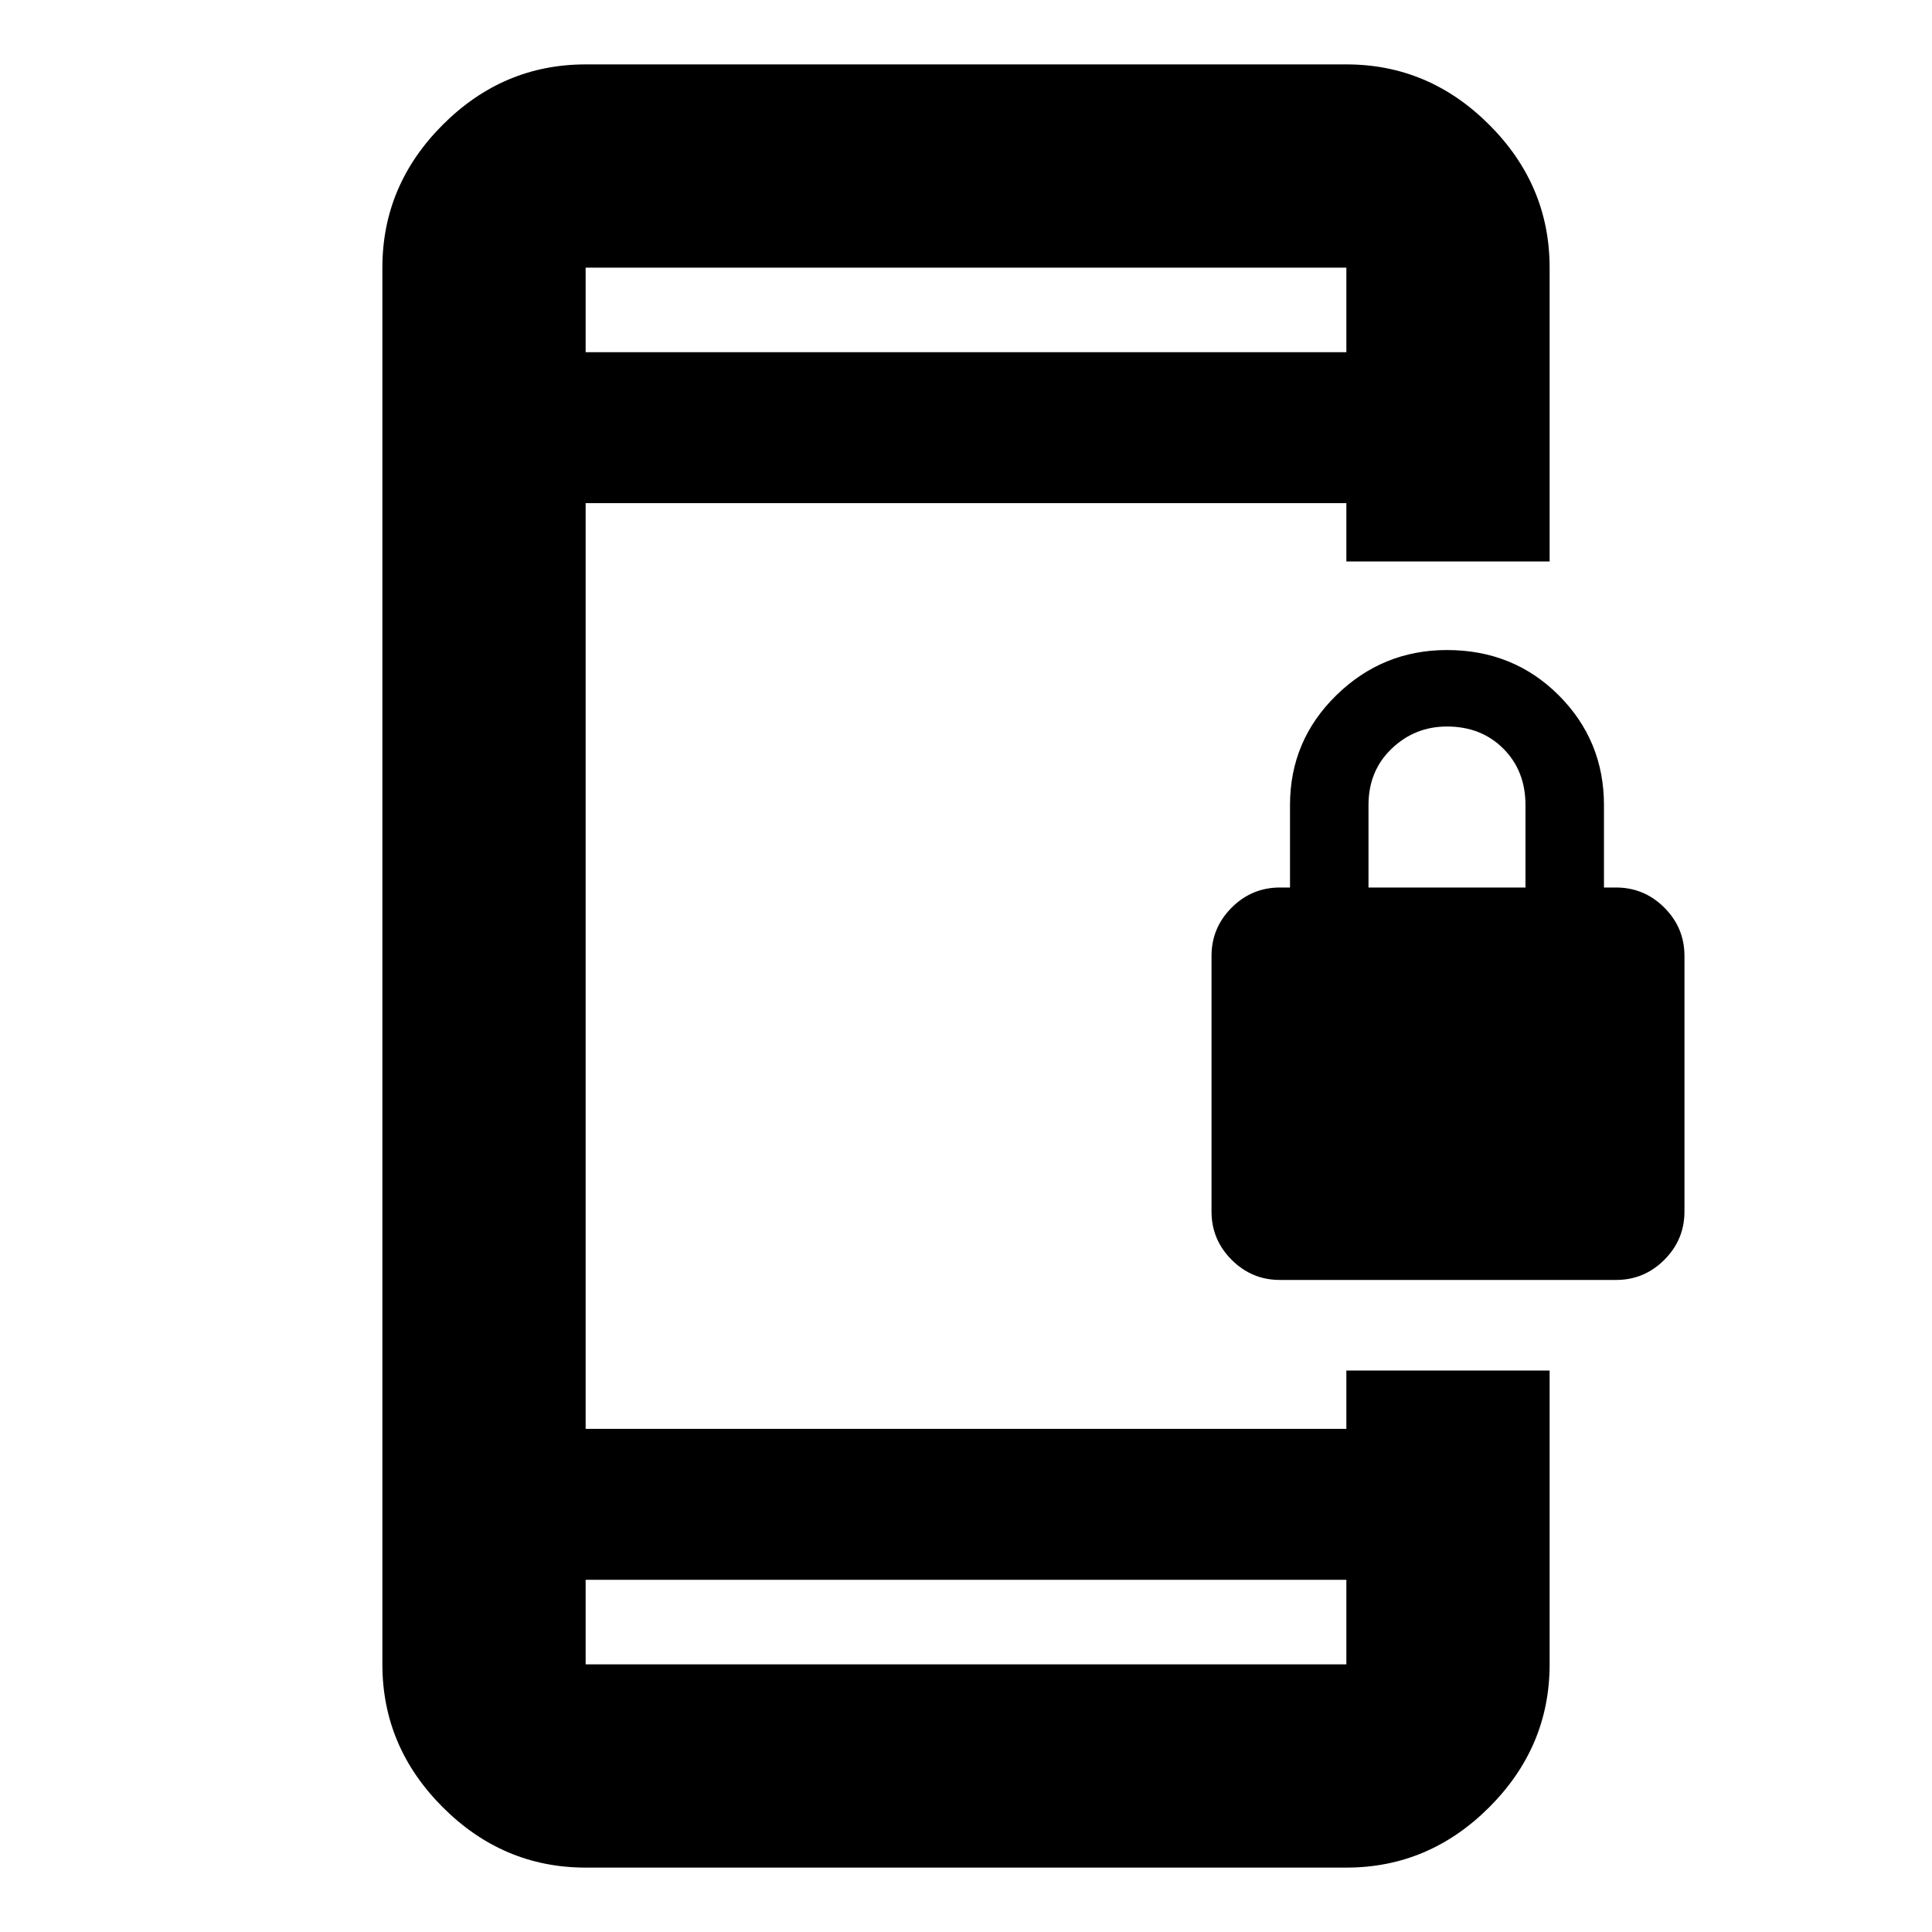 <svg xmlns="http://www.w3.org/2000/svg" height="24" width="24"><path d="M15.9 15.9Q15.55 15.9 15.3 15.65Q15.05 15.4 15.05 15.05V11.875Q15.05 11.525 15.3 11.275Q15.55 11.025 15.9 11.025H16.025V10Q16.025 9.2 16.6 8.637Q17.175 8.075 17.975 8.075Q18.8 8.075 19.363 8.637Q19.925 9.2 19.925 10V11.025H20.075Q20.425 11.025 20.675 11.275Q20.925 11.525 20.925 11.875V15.05Q20.925 15.4 20.675 15.65Q20.425 15.9 20.075 15.9ZM17 11.025H18.95V10Q18.95 9.575 18.675 9.3Q18.4 9.025 17.975 9.025Q17.575 9.025 17.288 9.3Q17 9.575 17 10ZM7.275 23.2Q6.25 23.2 5.5 22.45Q4.75 21.7 4.75 20.675V3.325Q4.75 2.3 5.5 1.55Q6.25 0.8 7.275 0.8H16.725Q17.75 0.8 18.5 1.55Q19.25 2.3 19.25 3.325V6.975H16.725V6.25H7.275V17.75H16.725V17.025H19.25V20.675Q19.25 21.7 18.5 22.45Q17.75 23.2 16.725 23.2ZM7.275 19.625V20.675Q7.275 20.675 7.275 20.675Q7.275 20.675 7.275 20.675H16.725Q16.725 20.675 16.725 20.675Q16.725 20.675 16.725 20.675V19.625ZM7.275 4.375H16.725V3.325Q16.725 3.325 16.725 3.325Q16.725 3.325 16.725 3.325H7.275Q7.275 3.325 7.275 3.325Q7.275 3.325 7.275 3.325ZM7.275 3.325Q7.275 3.325 7.275 3.325Q7.275 3.325 7.275 3.325V4.375V3.325Q7.275 3.325 7.275 3.325Q7.275 3.325 7.275 3.325ZM7.275 20.675Q7.275 20.675 7.275 20.675Q7.275 20.675 7.275 20.675V19.625V20.675Q7.275 20.675 7.275 20.675Q7.275 20.675 7.275 20.675Z"/></svg>